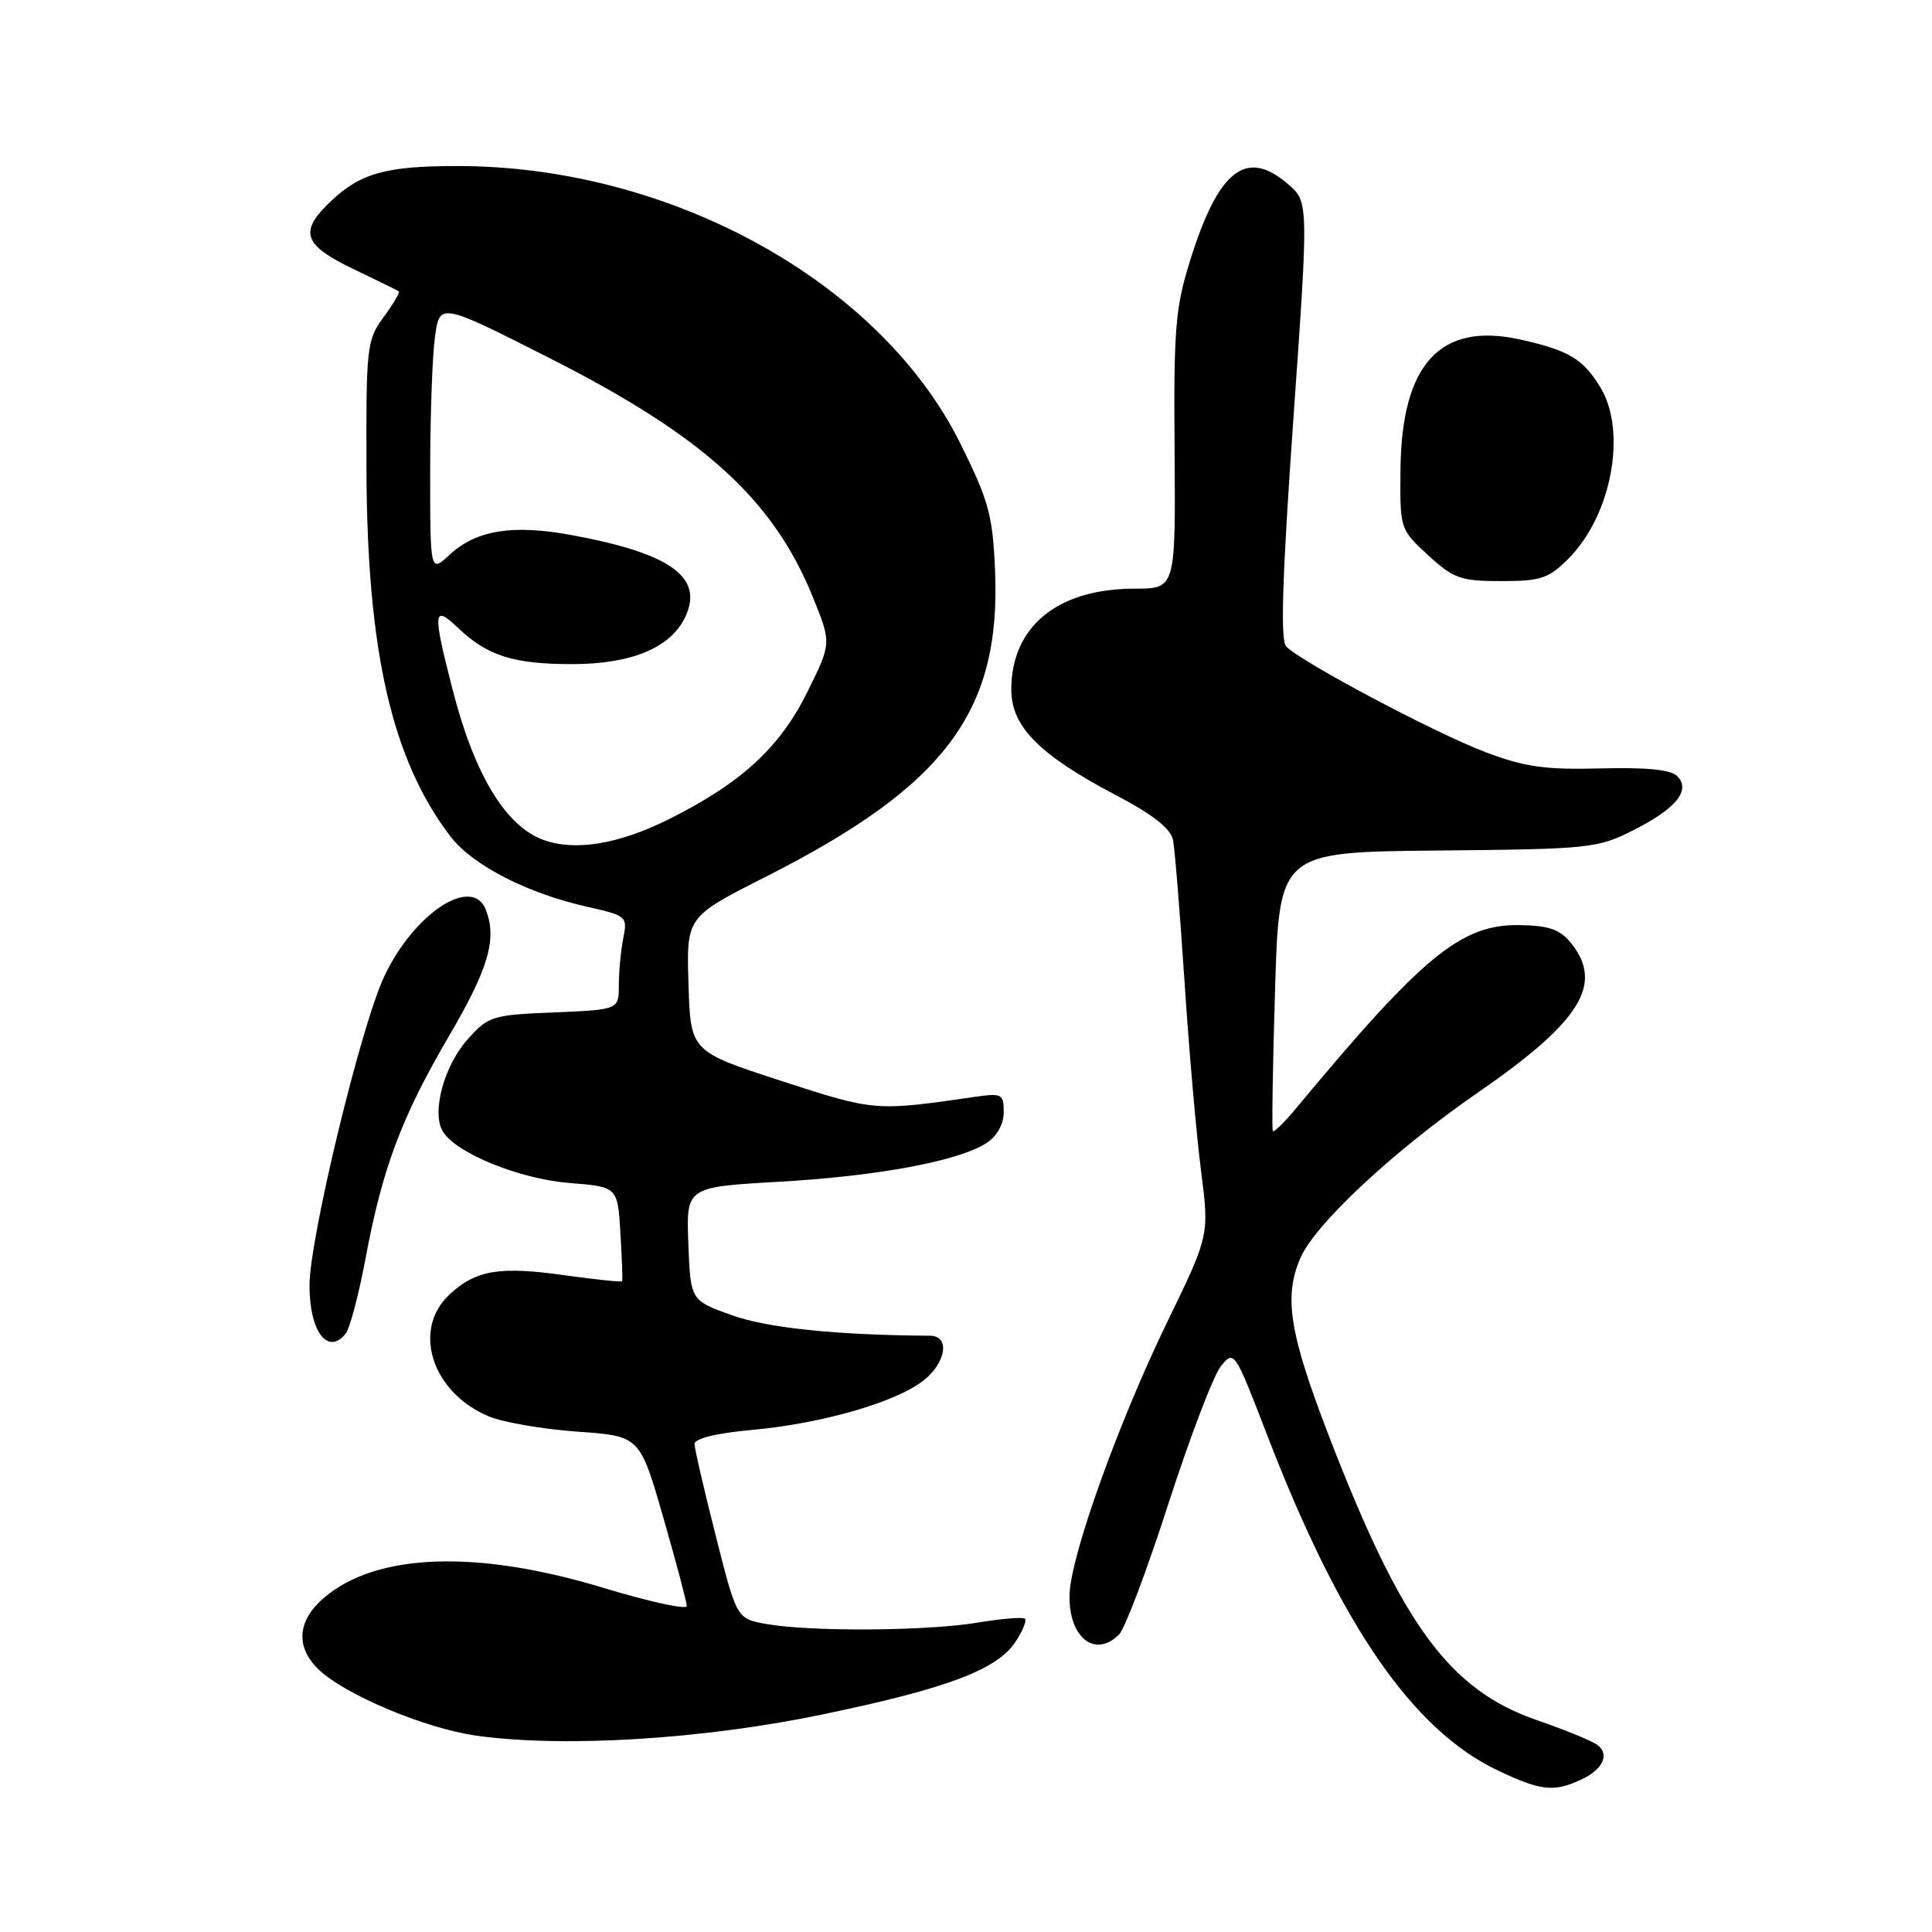 <?xml version="1.0" encoding="UTF-8" standalone="no"?>
<!DOCTYPE svg PUBLIC "-//W3C//DTD SVG 1.1//EN" "http://www.w3.org/Graphics/SVG/1.1/DTD/svg11.dtd" >
<svg xmlns="http://www.w3.org/2000/svg" xmlns:xlink="http://www.w3.org/1999/xlink" version="1.1" viewBox="0 0 256 256">
 <g >
 <path fill="currentColor"
d=" M 209.40 235.86 C 212.35 234.52 213.35 232.51 211.69 231.23 C 211.04 230.72 207.41 229.23 203.63 227.92 C 192.03 223.91 185.73 215.30 176.09 190.28 C 170.86 176.71 170.08 171.84 172.30 166.71 C 174.25 162.19 184.68 152.47 195.87 144.74 C 209.47 135.35 212.55 130.38 208.15 124.94 C 206.69 123.14 205.24 122.64 201.33 122.58 C 193.62 122.46 188.52 126.65 171.71 146.89 C 170.17 148.74 168.80 150.08 168.66 149.88 C 168.51 149.67 168.64 141.27 168.95 131.20 C 169.50 112.90 169.50 112.90 190.50 112.70 C 210.71 112.51 211.68 112.41 216.44 110.00 C 222.14 107.12 224.09 104.69 222.22 102.82 C 221.38 101.98 218.10 101.66 212.09 101.82 C 204.76 102.01 202.08 101.64 196.85 99.67 C 190.26 97.19 172.31 87.67 170.42 85.65 C 169.64 84.82 169.91 76.38 171.37 55.63 C 173.41 26.75 173.41 26.75 170.65 24.38 C 165.14 19.64 161.48 22.47 157.73 34.41 C 155.74 40.75 155.51 43.43 155.64 59.75 C 155.77 78.00 155.77 78.00 150.35 78.00 C 140.13 78.00 134.01 83.01 134.00 91.38 C 134.00 96.28 137.72 100.03 147.86 105.36 C 152.79 107.95 155.12 109.78 155.43 111.30 C 155.67 112.51 156.35 120.92 156.95 130.00 C 157.54 139.07 158.53 150.37 159.14 155.10 C 160.24 163.69 160.24 163.69 154.70 175.10 C 148.26 188.34 141.95 205.90 141.73 211.15 C 141.50 216.88 145.04 219.82 148.28 216.58 C 149.06 215.80 152.01 207.98 154.84 199.19 C 157.68 190.41 160.80 182.24 161.77 181.03 C 163.53 178.86 163.59 178.95 167.91 190.17 C 177.61 215.35 187.15 229.22 198.50 234.61 C 204.15 237.29 205.85 237.48 209.40 235.86 Z  M 109.00 227.17 C 125.55 223.73 132.14 221.24 134.57 217.53 C 135.51 216.11 136.07 214.74 135.82 214.49 C 135.58 214.24 132.70 214.48 129.44 215.02 C 122.65 216.13 107.39 216.22 101.56 215.19 C 97.62 214.49 97.62 214.49 94.84 203.49 C 93.30 197.45 92.04 191.98 92.03 191.34 C 92.01 190.61 94.90 189.90 99.75 189.46 C 108.98 188.61 118.71 185.80 122.36 182.93 C 125.38 180.55 125.91 177.01 123.25 176.99 C 110.82 176.91 101.72 175.97 97.00 174.28 C 91.50 172.32 91.50 172.32 91.21 164.80 C 90.92 157.29 90.92 157.29 103.21 156.59 C 116.37 155.84 127.08 153.84 130.74 151.44 C 132.12 150.53 133.00 148.95 133.00 147.37 C 133.00 144.96 132.76 144.83 129.25 145.33 C 115.93 147.26 115.94 147.26 103.50 143.22 C 91.50 139.31 91.50 139.31 91.23 130.41 C 90.95 121.50 90.95 121.50 101.40 116.21 C 125.27 104.14 132.64 94.31 131.85 75.61 C 131.54 68.27 131.03 66.39 127.27 58.80 C 116.63 37.34 88.84 22.00 60.61 22.00 C 51.09 22.00 47.74 22.94 43.75 26.75 C 39.60 30.71 40.19 32.46 46.75 35.61 C 49.91 37.12 52.65 38.47 52.84 38.60 C 53.02 38.73 52.12 40.27 50.84 42.01 C 48.60 45.05 48.50 45.88 48.56 62.34 C 48.64 86.29 51.93 100.67 59.67 110.81 C 62.58 114.63 69.84 118.37 77.84 120.16 C 83.03 121.33 83.16 121.44 82.59 124.30 C 82.27 125.92 82.00 128.72 82.00 130.52 C 82.00 133.79 82.00 133.79 73.42 134.15 C 65.21 134.48 64.71 134.64 61.97 137.71 C 58.84 141.21 57.16 147.40 58.67 149.91 C 60.39 152.79 68.78 156.21 75.44 156.75 C 81.84 157.26 81.84 157.26 82.21 163.38 C 82.41 166.75 82.52 169.62 82.44 169.77 C 82.36 169.91 78.98 169.56 74.92 168.99 C 66.23 167.76 63.07 168.27 59.58 171.51 C 54.54 176.18 57.22 184.52 64.77 187.68 C 66.66 188.47 71.93 189.37 76.49 189.70 C 84.78 190.28 84.78 190.28 87.89 201.08 C 89.60 207.02 91.00 212.30 91.00 212.81 C 91.00 213.33 86.00 212.23 79.88 210.38 C 63.25 205.33 49.98 205.78 43.03 211.63 C 39.44 214.65 39.10 218.10 42.10 221.10 C 45.46 224.46 56.28 229.03 63.16 229.99 C 74.73 231.60 93.18 230.47 109.00 227.17 Z  M 45.78 176.75 C 46.34 176.06 47.52 171.62 48.41 166.89 C 50.66 154.80 53.18 148.08 59.50 137.27 C 64.72 128.37 65.87 124.43 64.39 120.58 C 62.60 115.91 54.83 121.01 50.89 129.43 C 47.80 136.03 41.02 164.08 41.01 170.32 C 41.00 176.39 43.41 179.64 45.78 176.75 Z  M 207.82 74.03 C 213.55 68.30 215.62 57.17 212.05 51.31 C 209.75 47.55 207.89 46.43 201.49 45.00 C 190.84 42.61 185.69 48.20 185.57 62.32 C 185.50 70.11 185.52 70.16 189.24 73.57 C 192.61 76.67 193.54 77.00 198.91 77.00 C 204.16 77.00 205.19 76.66 207.82 74.03 Z  M 72.00 111.29 C 66.96 109.45 62.84 102.60 59.94 91.26 C 57.29 80.92 57.38 80.04 60.75 83.25 C 64.58 86.90 68.07 88.00 75.82 88.00 C 83.66 88.00 88.87 85.83 90.79 81.77 C 93.30 76.50 88.89 73.32 75.74 70.90 C 67.97 69.46 63.11 70.24 59.62 73.47 C 57.00 75.90 57.00 75.90 57.00 62.59 C 57.00 55.27 57.28 47.21 57.63 44.67 C 58.26 40.07 58.26 40.07 72.88 47.48 C 93.31 57.84 102.48 66.19 107.75 79.22 C 110.17 85.22 110.17 85.22 107.04 91.57 C 103.36 99.04 98.30 103.71 88.63 108.55 C 82.01 111.86 76.18 112.82 72.00 111.29 Z "/>
</g>
</svg>